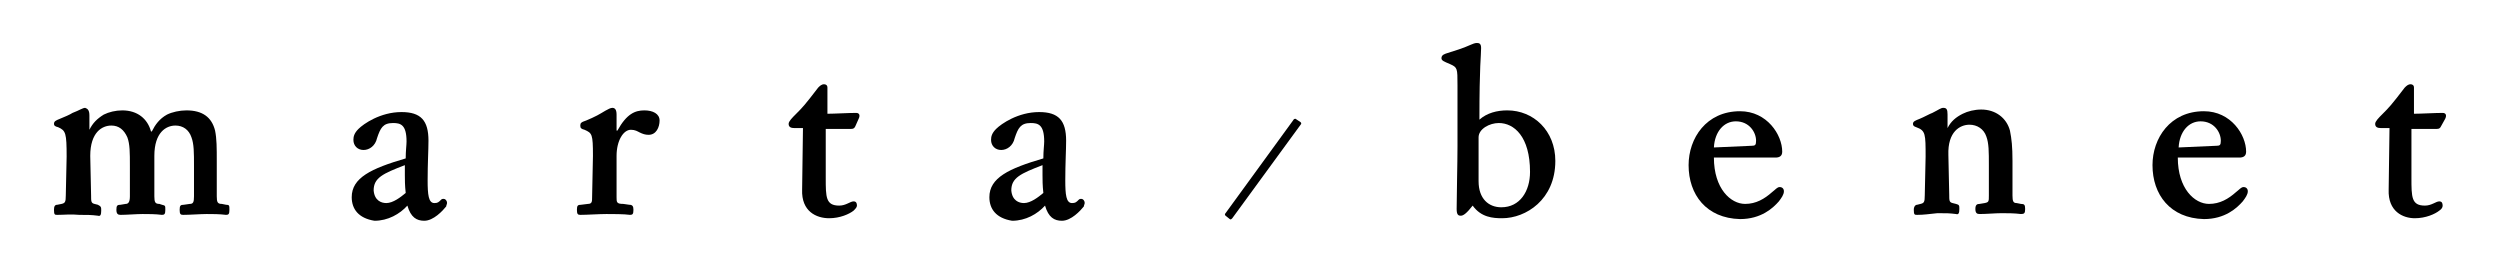 <svg width="455" height="48" viewBox="0 0 455 48" fill="none" xmlns="http://www.w3.org/2000/svg">
<path d="M236.711 22.236C236.864 22.39 236.864 22.543 236.711 22.697L224.276 39.719C224.123 39.872 223.969 40.026 223.816 39.872L223.048 39.259C222.895 39.105 222.895 38.952 223.048 38.799L235.329 21.93C235.482 21.623 235.636 21.623 235.789 21.623L236.711 22.236Z" fill="black"/>
<path d="M10.439 39.105C9.978 39.105 9.825 39.105 9.825 38.185C9.825 37.572 9.978 37.265 10.439 37.265L11.206 37.112C11.82 36.959 11.974 36.805 11.974 35.578L12.127 28.524C12.127 24.23 11.974 23.77 10.592 23.157C9.978 23.003 9.825 22.85 9.825 22.543C9.825 22.083 10.132 21.93 10.899 21.623C11.667 21.316 12.741 20.856 13.202 20.549C14.43 20.09 15.044 19.629 15.504 19.629C15.965 19.783 16.272 20.09 16.272 21.01V23.617C16.886 22.39 17.654 21.623 18.882 20.856C19.803 20.396 21.031 20.09 22.259 20.09C25.022 20.09 26.864 21.623 27.478 23.923H27.632C28.246 22.697 29.013 21.623 30.395 20.856C31.316 20.396 32.697 20.09 33.925 20.09C36.842 20.09 38.531 21.316 39.145 23.77C39.452 25.303 39.452 26.837 39.452 29.444V35.732C39.452 36.805 39.605 37.112 40.373 37.112L41.14 37.265C41.754 37.265 41.754 37.419 41.754 38.185C41.754 38.952 41.601 39.105 41.14 39.105C39.912 38.952 38.684 38.952 37.61 38.952C36.535 38.952 34.539 39.105 33.311 39.105C32.851 39.105 32.697 38.952 32.697 38.185C32.697 37.419 32.851 37.265 33.465 37.265L34.539 37.112C35.154 37.112 35.307 36.805 35.307 35.732V30.211C35.307 27.757 35.307 26.224 34.846 24.997C34.386 23.617 33.311 22.85 31.93 22.85C30.241 22.85 28.092 24.077 28.092 28.371V35.732C28.092 36.805 28.246 37.112 29.013 37.112L29.474 37.265C30.088 37.419 30.088 37.419 30.088 38.185C30.088 38.952 29.934 39.105 29.474 39.105C28.246 38.952 27.017 38.952 25.943 38.952C24.868 38.952 23.026 39.105 21.952 39.105C21.491 39.105 21.184 38.952 21.184 38.185C21.184 37.419 21.338 37.265 21.952 37.265L22.873 37.112C23.333 37.112 23.64 36.805 23.64 35.732V30.211C23.64 27.757 23.64 26.224 23.18 24.997C22.566 23.617 21.645 22.85 20.263 22.85C18.575 22.85 16.425 24.077 16.425 28.371L16.579 35.578C16.579 36.652 16.579 36.959 17.193 37.112L17.807 37.265C18.421 37.572 18.421 37.725 18.421 38.339C18.421 39.105 18.267 39.412 17.807 39.259C16.579 39.105 15.965 39.105 14.43 39.105C12.895 38.952 11.667 39.105 10.439 39.105Z" fill="black"/>
<path d="M64.013 35.885C64.013 32.358 67.544 30.671 73.838 28.831C73.838 27.451 73.991 26.377 73.991 25.764C73.991 22.697 72.917 22.39 71.535 22.39C69.693 22.39 69.233 23.31 68.618 25.15C68.311 26.53 67.237 27.297 66.162 27.297C65.088 27.297 64.32 26.53 64.32 25.457C64.32 24.843 64.474 24.23 65.241 23.463C66.162 22.543 69.232 20.396 73.07 20.396C76.601 20.396 77.982 21.93 77.982 25.61C77.982 27.297 77.829 29.751 77.829 32.818C77.829 35.425 77.983 36.958 79.057 36.958C79.671 36.958 79.825 36.805 80.285 36.345C80.439 36.192 80.592 36.192 80.746 36.192C81.053 36.192 81.36 36.498 81.36 36.958C81.36 37.112 81.206 37.419 81.206 37.572C80.592 38.339 78.903 40.179 77.215 40.179C75.833 40.179 74.759 39.566 74.145 37.419C72.763 38.952 70.614 40.179 68.158 40.179C65.241 39.719 64.013 38.032 64.013 35.885ZM70.307 36.958C71.535 36.958 72.917 35.885 73.838 35.118C73.684 33.738 73.684 32.664 73.684 31.898C73.684 31.284 73.684 30.824 73.684 30.058C69.693 31.591 68.004 32.358 68.004 34.658C68.158 36.498 69.386 36.958 70.307 36.958Z" fill="black"/>
<path d="M105.614 39.105C105.154 39.105 105 38.952 105 38.185C105 37.419 105.154 37.265 105.768 37.265L106.996 37.112C107.763 37.112 107.763 36.652 107.763 35.885L107.917 28.371C107.917 24.383 107.763 24.23 106.382 23.617C105.768 23.463 105.614 23.31 105.614 22.85C105.614 22.39 105.768 22.236 106.689 21.93C107.456 21.623 108.07 21.316 108.684 21.01C109.605 20.549 110.833 19.629 111.447 19.629C111.908 19.629 112.215 19.936 112.215 20.856C112.215 21.47 112.215 22.543 112.215 23.77H112.368C114.057 20.703 115.592 20.09 117.281 20.09C118.816 20.09 120.044 20.703 120.044 21.93C120.044 23.157 119.43 24.537 118.048 24.537C117.434 24.537 116.974 24.383 116.36 24.077C116.053 23.923 115.592 23.617 114.825 23.617C113.443 23.617 112.215 25.61 112.215 28.371V35.885C112.215 36.805 112.215 37.112 113.443 37.112L114.518 37.265C115.132 37.265 115.285 37.572 115.285 38.185C115.285 38.952 115.132 39.105 114.671 39.105C113.596 38.952 111.447 38.952 110.373 38.952C108.991 38.952 106.842 39.105 105.614 39.105Z" fill="black"/>
<path d="M145.987 34.505L146.14 23.31H144.605C143.991 23.31 143.531 23.157 143.531 22.543C143.531 22.083 144.145 21.47 144.912 20.703C145.987 19.629 146.447 19.169 148.904 15.949C149.211 15.642 149.518 15.335 149.978 15.335C150.285 15.335 150.592 15.489 150.592 15.949V20.703C151.82 20.703 154.43 20.549 155.811 20.549C156.425 20.549 156.579 21.01 156.272 21.623L155.658 23.003C155.504 23.31 155.351 23.463 154.89 23.463H150.285V32.358C150.285 35.885 150.285 37.419 152.741 37.419C153.969 37.419 154.737 36.652 155.351 36.652C155.811 36.652 155.965 36.959 155.965 37.419C155.965 37.725 155.658 38.032 155.351 38.339C154.583 38.952 152.895 39.719 150.899 39.719C148.596 39.719 145.833 38.492 145.987 34.505Z" fill="black"/>
<path d="M180.066 35.885C180.066 32.358 183.596 30.671 189.89 28.831C189.89 27.451 190.044 26.377 190.044 25.764C190.044 22.697 188.969 22.39 187.588 22.39C185.746 22.39 185.285 23.31 184.671 25.15C184.364 26.53 183.289 27.297 182.215 27.297C181.14 27.297 180.373 26.53 180.373 25.457C180.373 24.843 180.526 24.23 181.294 23.463C182.215 22.543 185.285 20.396 189.123 20.396C192.654 20.396 194.035 21.93 194.035 25.61C194.035 27.297 193.882 29.751 193.882 32.818C193.882 35.425 194.035 36.958 195.11 36.958C195.724 36.958 195.877 36.805 196.338 36.345C196.491 36.192 196.645 36.192 196.798 36.192C197.105 36.192 197.412 36.498 197.412 36.958C197.412 37.112 197.259 37.419 197.259 37.572C196.645 38.339 194.956 40.179 193.268 40.179C191.886 40.179 190.811 39.566 190.197 37.419C188.816 38.952 186.667 40.179 184.211 40.179C181.294 39.719 180.066 38.032 180.066 35.885ZM186.36 36.958C187.588 36.958 188.969 35.885 189.89 35.118C189.737 33.738 189.737 32.664 189.737 31.898C189.737 31.284 189.737 30.824 189.737 30.058C185.746 31.591 184.057 32.358 184.057 34.658C184.211 36.498 185.439 36.958 186.36 36.958Z" fill="black"/>
<path d="M268.026 37.419C266.952 38.799 266.338 39.259 265.877 39.259C265.417 39.259 265.11 39.105 265.11 38.032C265.11 35.578 265.263 29.751 265.263 26.684V15.489C265.263 12.422 265.263 12.268 263.882 11.655C262.807 11.195 262.346 11.041 262.346 10.582C262.346 9.968 262.961 9.815 263.421 9.661C264.803 9.201 266.031 8.895 267.719 8.128C268.026 7.974 268.487 7.821 268.794 7.821C269.254 7.821 269.561 7.974 269.561 8.741C269.561 10.275 269.254 11.655 269.254 21.776C270.636 20.549 272.478 20.089 274.32 20.089C279.079 20.089 283.07 23.77 283.07 29.291C283.07 36.345 277.697 39.719 273.399 39.719C271.711 39.719 269.561 39.566 268.026 37.419ZM272.785 22.39C271.097 22.39 269.101 23.463 269.101 24.997V32.971C269.101 36.192 270.943 37.725 273.246 37.725C276.623 37.725 278.465 34.812 278.465 31.284C278.465 24.843 275.548 22.39 272.785 22.39Z" fill="black"/>
<path d="M307.325 30.058C307.325 25.15 310.548 20.243 316.689 20.243C321.601 20.243 324.364 24.537 324.364 27.604C324.364 28.371 323.904 28.677 323.136 28.677H311.93C311.93 34.351 315 37.112 317.61 37.112C319.605 37.112 321.14 36.192 322.522 34.965C323.136 34.505 323.443 34.045 323.904 34.045C324.364 34.045 324.671 34.351 324.671 34.812C324.671 35.425 324.211 36.038 323.75 36.652C322.675 37.879 320.526 39.872 316.689 39.872C310.548 39.719 307.325 35.425 307.325 30.058ZM318.838 26.53C319.452 26.53 319.605 26.377 319.605 25.61C319.605 24.077 318.377 22.083 315.921 22.083C313.772 22.083 312.083 23.923 311.93 26.837L318.838 26.53Z" fill="black"/>
<path d="M348.925 39.105C348.465 39.105 348.311 39.105 348.311 38.185C348.311 37.572 348.618 37.265 348.925 37.265L349.539 37.112C350.154 36.959 350.307 36.805 350.307 35.578L350.461 28.524C350.461 24.383 350.461 23.77 348.772 23.157C348.311 23.003 348.158 22.85 348.158 22.543C348.158 22.083 348.618 21.93 349.386 21.623C350.154 21.316 351.228 20.703 351.689 20.549C352.917 19.936 353.224 19.629 353.684 19.629C354.298 19.629 354.452 19.936 354.452 20.856V23.31C355.066 22.083 355.987 21.316 357.215 20.703C358.136 20.243 359.364 19.936 360.592 19.936C363.202 19.936 365.197 21.47 365.811 23.77C366.118 25.303 366.272 26.684 366.272 29.291V35.578C366.272 36.652 366.425 36.959 367.039 36.959L367.807 37.112C368.421 37.112 368.575 37.265 368.575 38.032C368.575 38.799 368.421 38.952 367.807 38.952C366.579 38.799 365.351 38.799 364.276 38.799C363.202 38.799 361.513 38.952 360.285 38.952C359.825 38.952 359.518 38.799 359.518 38.032C359.518 37.265 359.825 37.112 360.285 37.112L361.206 36.959C361.974 36.805 361.974 36.652 361.974 35.578V30.058C361.974 27.604 361.974 26.07 361.513 24.843C361.053 23.463 359.825 22.697 358.443 22.697C356.754 22.697 354.452 23.923 354.605 28.217L354.759 35.425C354.759 36.498 354.759 36.805 355.373 36.959L355.987 37.112C356.601 37.265 356.601 37.419 356.601 38.032C356.601 38.799 356.447 39.105 355.987 38.952C354.759 38.799 354.298 38.799 352.61 38.799C351.075 38.952 350.154 39.105 348.925 39.105Z" fill="black"/>
<path d="M391.754 30.058C391.754 25.15 394.978 20.243 401.118 20.243C406.031 20.243 408.794 24.537 408.794 27.604C408.794 28.371 408.333 28.677 407.566 28.677H396.36C396.36 34.351 399.43 37.112 402.039 37.112C404.035 37.112 405.57 36.192 406.952 34.965C407.566 34.505 407.873 34.045 408.333 34.045C408.794 34.045 409.101 34.351 409.101 34.812C409.101 35.425 408.64 36.038 408.18 36.652C407.105 37.879 404.956 39.872 401.118 39.872C394.978 39.719 391.754 35.425 391.754 30.058ZM403.421 26.53C404.035 26.53 404.189 26.377 404.189 25.61C404.189 24.077 402.961 22.083 400.504 22.083C398.355 22.083 396.667 23.923 396.513 26.837L403.421 26.53Z" fill="black"/>
<path d="M434.737 34.505L434.89 23.31H433.355C432.741 23.31 432.281 23.157 432.281 22.543C432.281 22.083 432.895 21.47 433.662 20.703C434.737 19.629 435.197 19.169 437.654 15.949C437.961 15.642 438.268 15.335 438.728 15.335C439.035 15.335 439.342 15.489 439.342 15.949V20.703C440.57 20.703 443.18 20.549 444.561 20.549C445.175 20.549 445.329 21.01 445.022 21.623L444.254 23.003C444.101 23.31 443.947 23.463 443.487 23.463H438.882V32.358C438.882 35.885 438.882 37.419 441.338 37.419C442.566 37.419 443.333 36.652 443.947 36.652C444.408 36.652 444.561 36.959 444.561 37.419C444.561 37.725 444.408 38.032 443.947 38.339C443.18 38.952 441.491 39.719 439.496 39.719C437.347 39.719 434.583 38.492 434.737 34.505Z" fill="black"/>
</svg>
